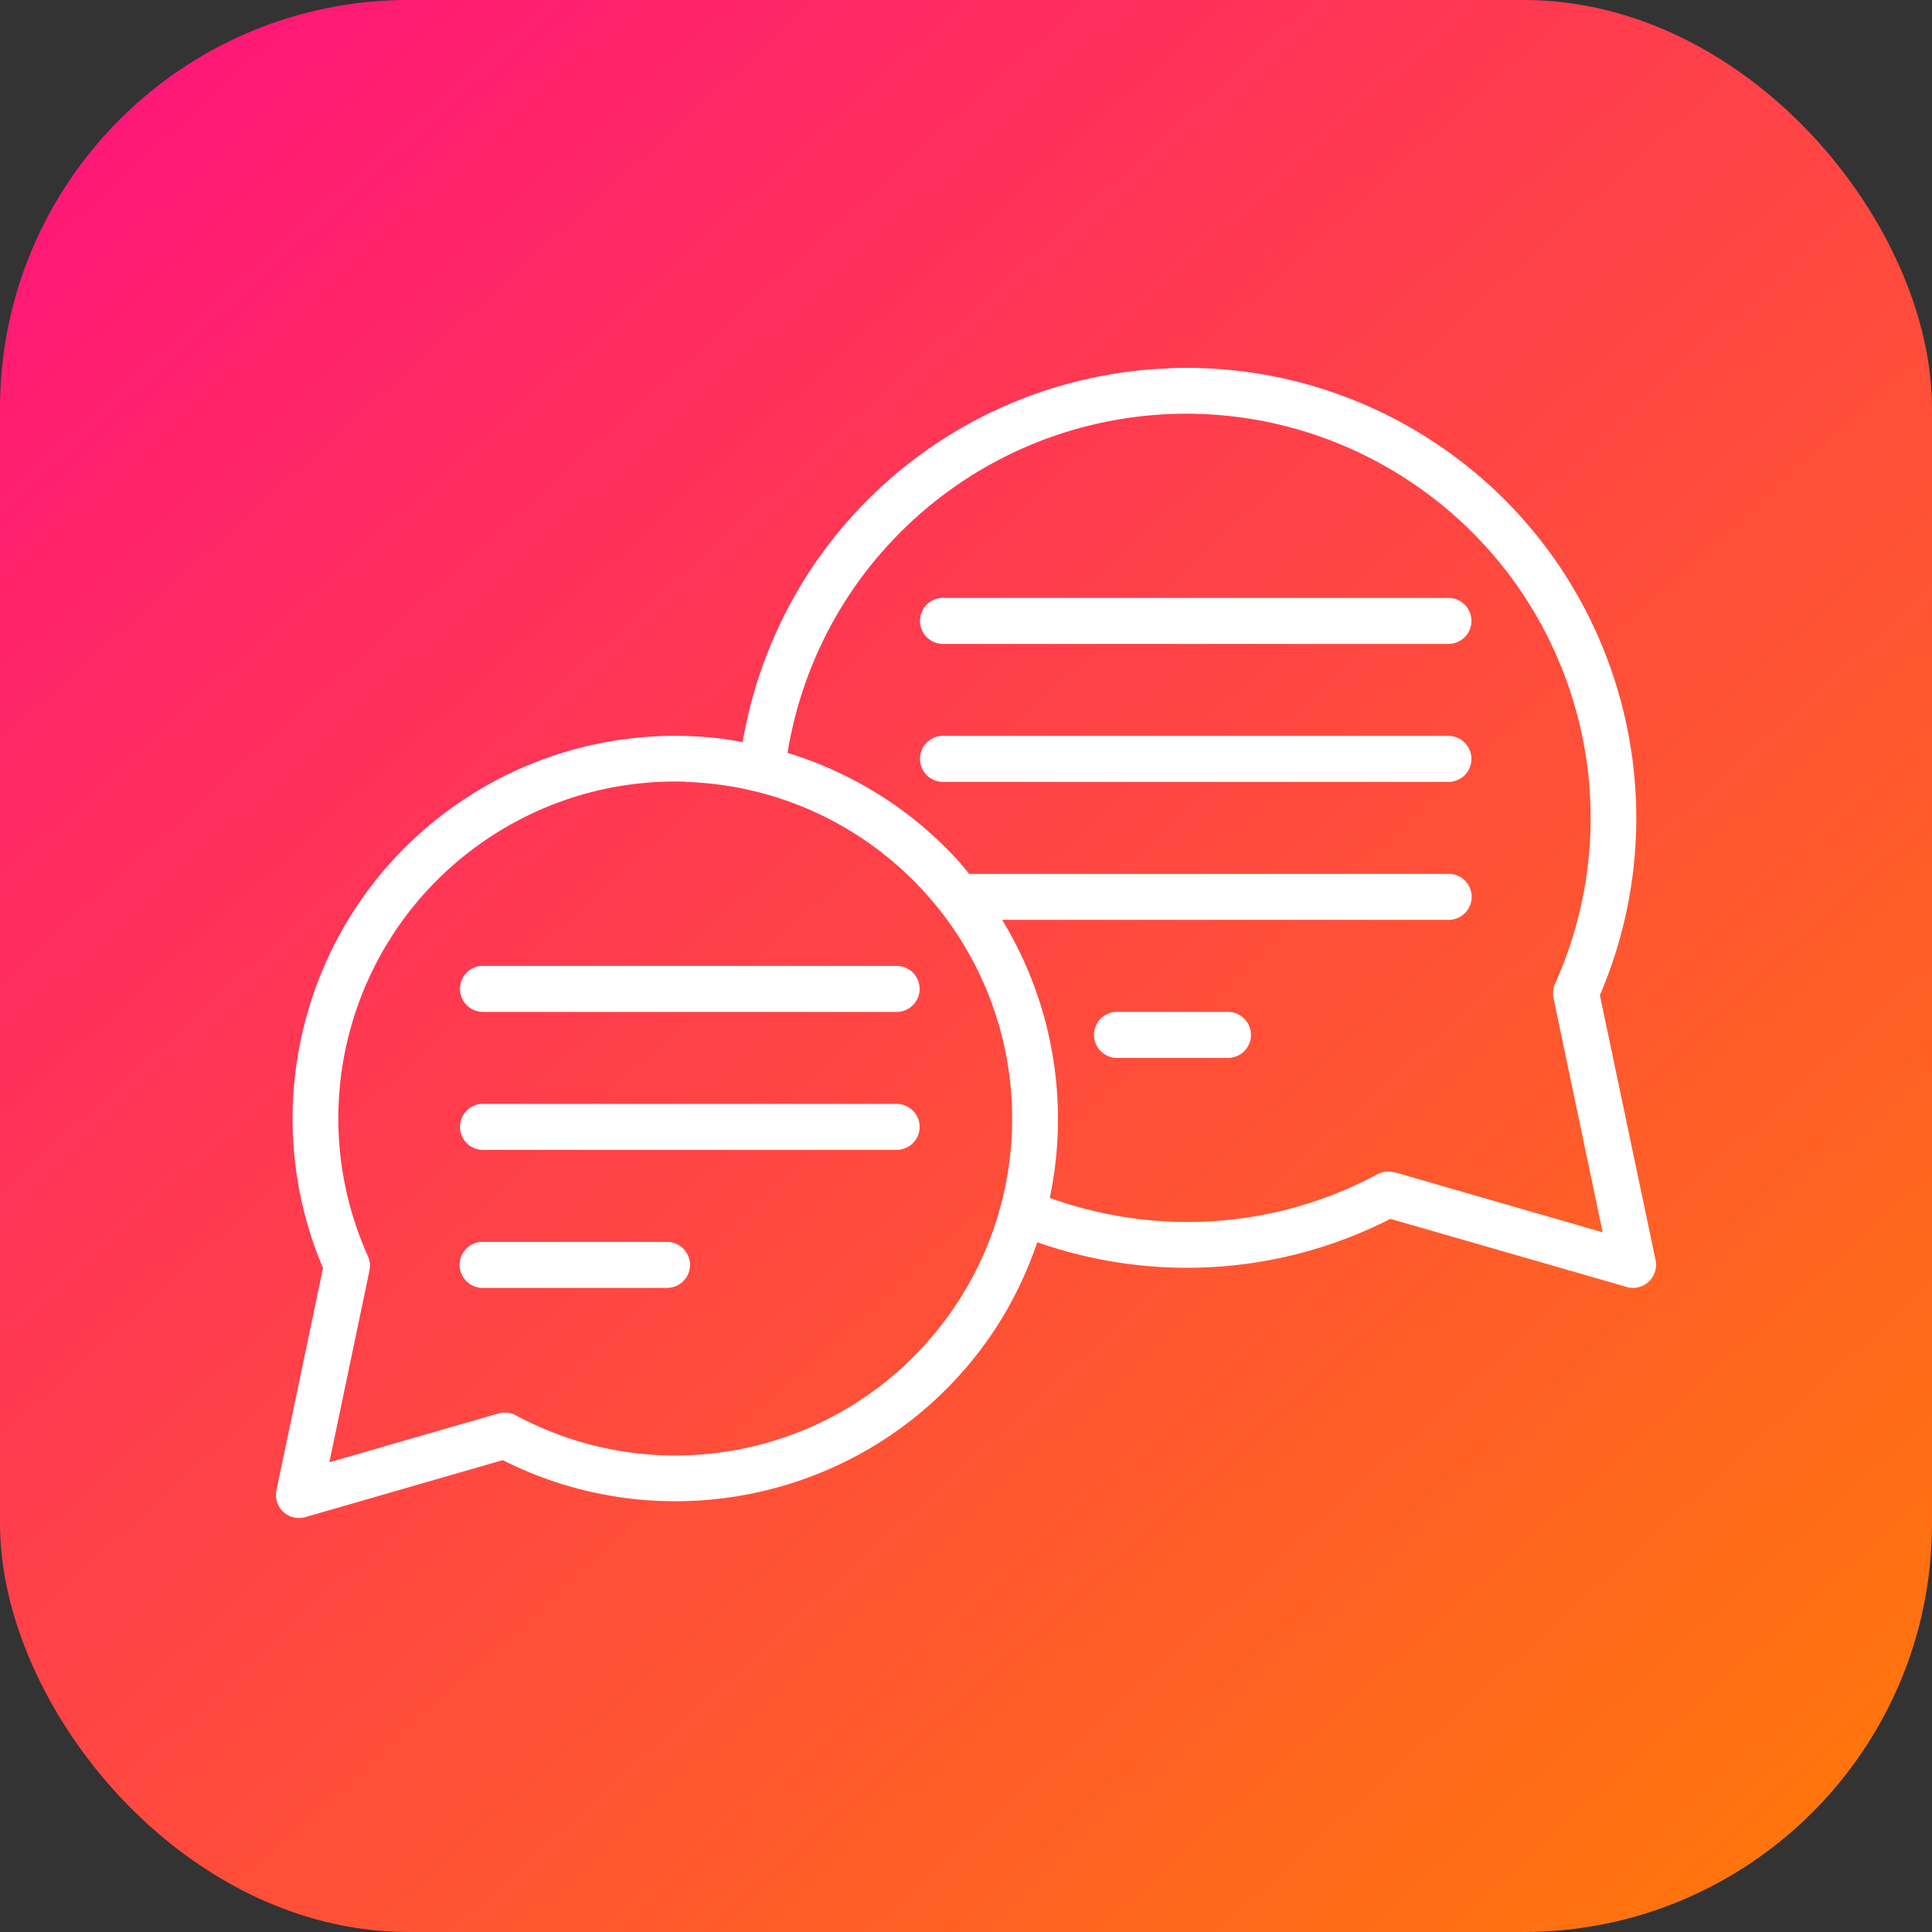 <svg xmlns="http://www.w3.org/2000/svg" xmlns:xlink="http://www.w3.org/1999/xlink" width="42" height="42" viewBox="0 0 42 42"><rect x="0" y="0" width="42" height="42" fill="#333333" stroke="none"/><defs><linearGradient id="b" x1="992.183" x2="1019.298" y1="516.081" y2="545.959" gradientTransform="translate(-1332.367 316.47) scale(1.346)" gradientUnits="userSpaceOnUse" xlink:href="#a"/><linearGradient id="a"><stop offset="0" stop-color="#ff1679"/><stop offset="1" stop-color="#ff770b"/></linearGradient></defs><g transform="translate(0 -1010.362)"><rect width="42" height="42" y="1010.362" fill="url(#b)" rx="8.876" ry="8.876"/><path style="line-height:normal;text-indent:0;text-align:start;text-decoration-line:none;text-decoration-style:solid;text-decoration-color:#000;text-transform:none;block-progression:tb;isolation:auto;mix-blend-mode:normal" fill="#fff" fill-rule="evenodd" d="m 25.487,1018.366 c -0.282,0.01 -0.562,0.029 -0.842,0.062 -2.238,0.263 -4.386,1.295 -6.018,3.045 -1.342,1.439 -2.17,3.195 -2.482,5.023 -0.164,-0.029 -0.328,-0.061 -0.494,-0.08 -1.903,-0.224 -3.882,0.207 -5.576,1.332 -3.34,2.218 -4.613,6.504 -3.053,10.18 l -1.012,4.83 a 0.5,0.5 0 0 0 0.629,0.584 l 4.291,-1.238 c 3.553,1.794 7.903,0.824 10.344,-2.344 0.569,-0.739 0.988,-1.549 1.275,-2.393 2.457,0.862 5.227,0.741 7.678,-0.508 l 5.135,1.48 a 0.5,0.5 0 0 0 0.629,-0.582 l -1.211,-5.76 c 1.855,-4.331 0.362,-9.388 -3.576,-12.004 -1.744,-1.158 -3.745,-1.69 -5.717,-1.629 z m 0.031,0.994 c 1.769,-0.055 3.564,0.425 5.133,1.467 3.585,2.381 4.918,6.997 3.154,10.922 a 0.5,0.5 0 0 0 -0.029,0.326 0.5,0.5 0 0 0 0.004,0.024 l 1.061,5.053 -4.449,-1.285 a 0.5,0.5 0 0 0 -0.059,-0.014 0.5,0.5 0 0 0 -0.166,-0.023 l 0,0 a 0.5,0.5 0 0 0 -0.225,0.06 c -2.263,1.214 -4.845,1.33 -7.121,0.514 0.432,-2.049 0.077,-4.218 -1.035,-6.045 l 9.707,0 a 0.5,0.5 0 1 0 0,-1 l -10.424,0 c -0.099,-0.119 -0.194,-0.239 -0.301,-0.353 -1.024,-1.099 -2.291,-1.861 -3.648,-2.277 0.272,-1.665 1.018,-3.263 2.24,-4.574 1.651,-1.77 3.883,-2.724 6.158,-2.795 z m -5.061,4 a 0.501,0.501 0 0 0 0.051,1 l 10.98,0 a 0.5,0.5 0 1 0 0,-1 l -10.98,0 a 0.5,0.5 0 0 0 -0.051,0 z m 0,3 a 0.501,0.501 0 0 0 0.051,1 l 10.98,0 a 0.5,0.5 0 1 0 0,-1 l -10.98,0 a 0.5,0.5 0 0 0 -0.051,0 z m -5.553,1 c 1.895,0.059 3.755,0.853 5.131,2.328 2.445,2.623 2.634,6.62 0.445,9.461 -2.189,2.841 -6.103,3.677 -9.264,1.982 a 0.5,0.501 60.003 0 0 -0.396,-0.035 0.5,0.5 0 0 0 -0.041,0.01 l -3.619,1.045 0.863,-4.127 a 0.5,0.5 0 0 0 0,-0.01 0.5,0.5 60.003 0 0 -0.023,-0.338 c -1.469,-3.271 -0.36,-7.116 2.627,-9.1 1.307,-0.868 2.803,-1.266 4.277,-1.221 z m -4.447,4 a 0.501,0.501 0 0 0 0.051,1 l 8.984,0 a 0.5,0.5 0 1 0 0,-1 l -8.984,0 a 0.5,0.5 0 0 0 -0.051,0 z m 13.783,1 a 0.501,0.501 0 0 0 0.051,1 l 2.404,0 a 0.5,0.5 0 1 0 0,-1 l -2.404,0 a 0.5,0.5 0 0 0 -0.051,0 z m -13.783,2 a 0.501,0.501 0 0 0 0.051,1 l 8.984,0 a 0.5,0.5 0 1 0 0,-1 l -8.984,0 a 0.5,0.5 0 0 0 -0.051,0 z m -0.008,3 a 0.501,0.501 0 0 0 0.051,1 l 4,0 a 0.5,0.5 0 1 0 0,-1 l -4,0 a 0.5,0.5 0 0 0 -0.051,0 z" color="#000" font-family="sans-serif" font-weight="400" overflow="visible" white-space="normal"/></g></svg>
